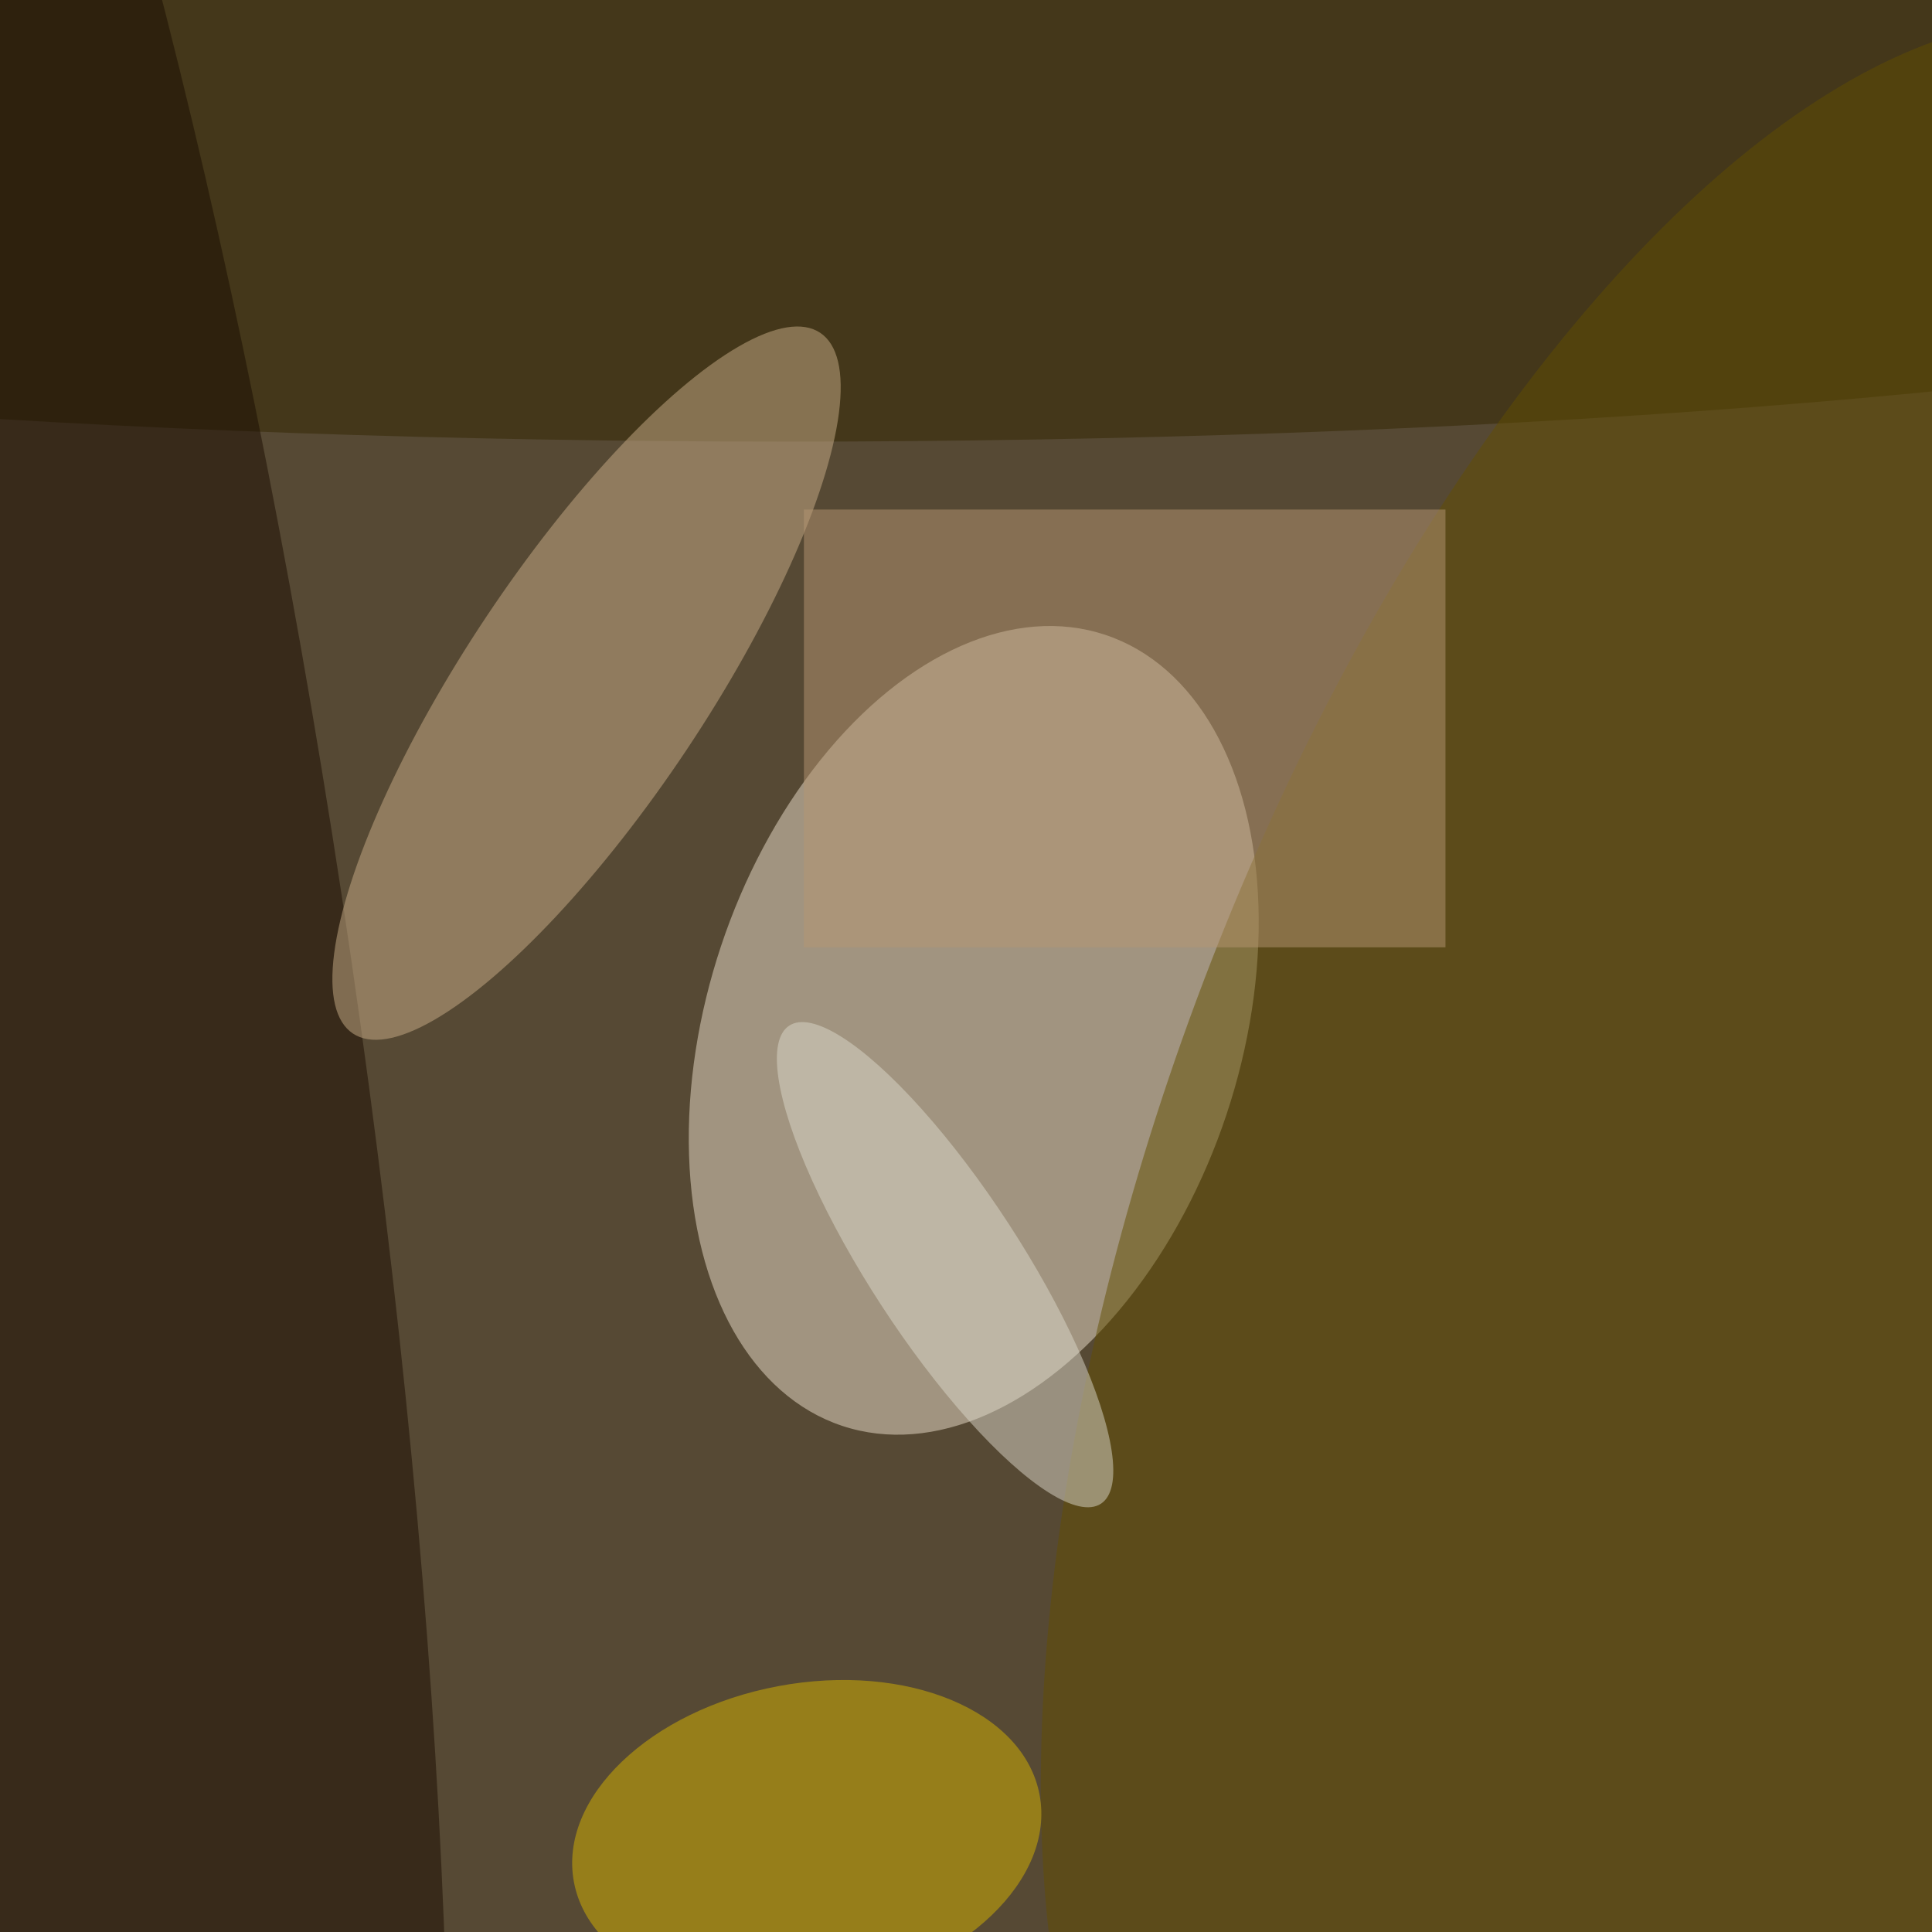 <svg xmlns='http://www.w3.org/2000/svg' viewBox='0 0 300 300'><filter id='prefix__a'><feGaussianBlur stdDeviation='12'/></filter><rect width='100%' height='100%' fill='#564934'/><g filter='url(#prefix__a)'><g fill-opacity='.5' transform='translate(.6 .6)scale(1.172)'><circle r='1' fill='#ece1cd' transform='matrix(-17.432 52.401 -33.492 -11.141 128.5 136)'/><ellipse cx='104' cy='24' fill='#332700' rx='255' ry='34'/><circle r='1' fill='#1b0d00' transform='matrix(46.037 -6.716 36.811 252.329 0 133.4)'/><circle r='1' fill='#caaf88' transform='matrix(-13.253 -8.838 30.957 -46.418 77.2 90)'/><circle r='1' fill='#634f00' transform='matrix(68.469 25.475 -57.029 153.278 226.5 157.4)'/><circle r='1' fill='#d7b400' transform='rotate(79.4 -93.2 185.6)scale(20.531 31.384)'/><path fill='#b79773' d='M106 67h85v58h-85z'/><circle r='1' fill='#dcd8cb' transform='rotate(56.9 -91.8 198.6)scale(37.808 10.014)'/></g></g></svg>